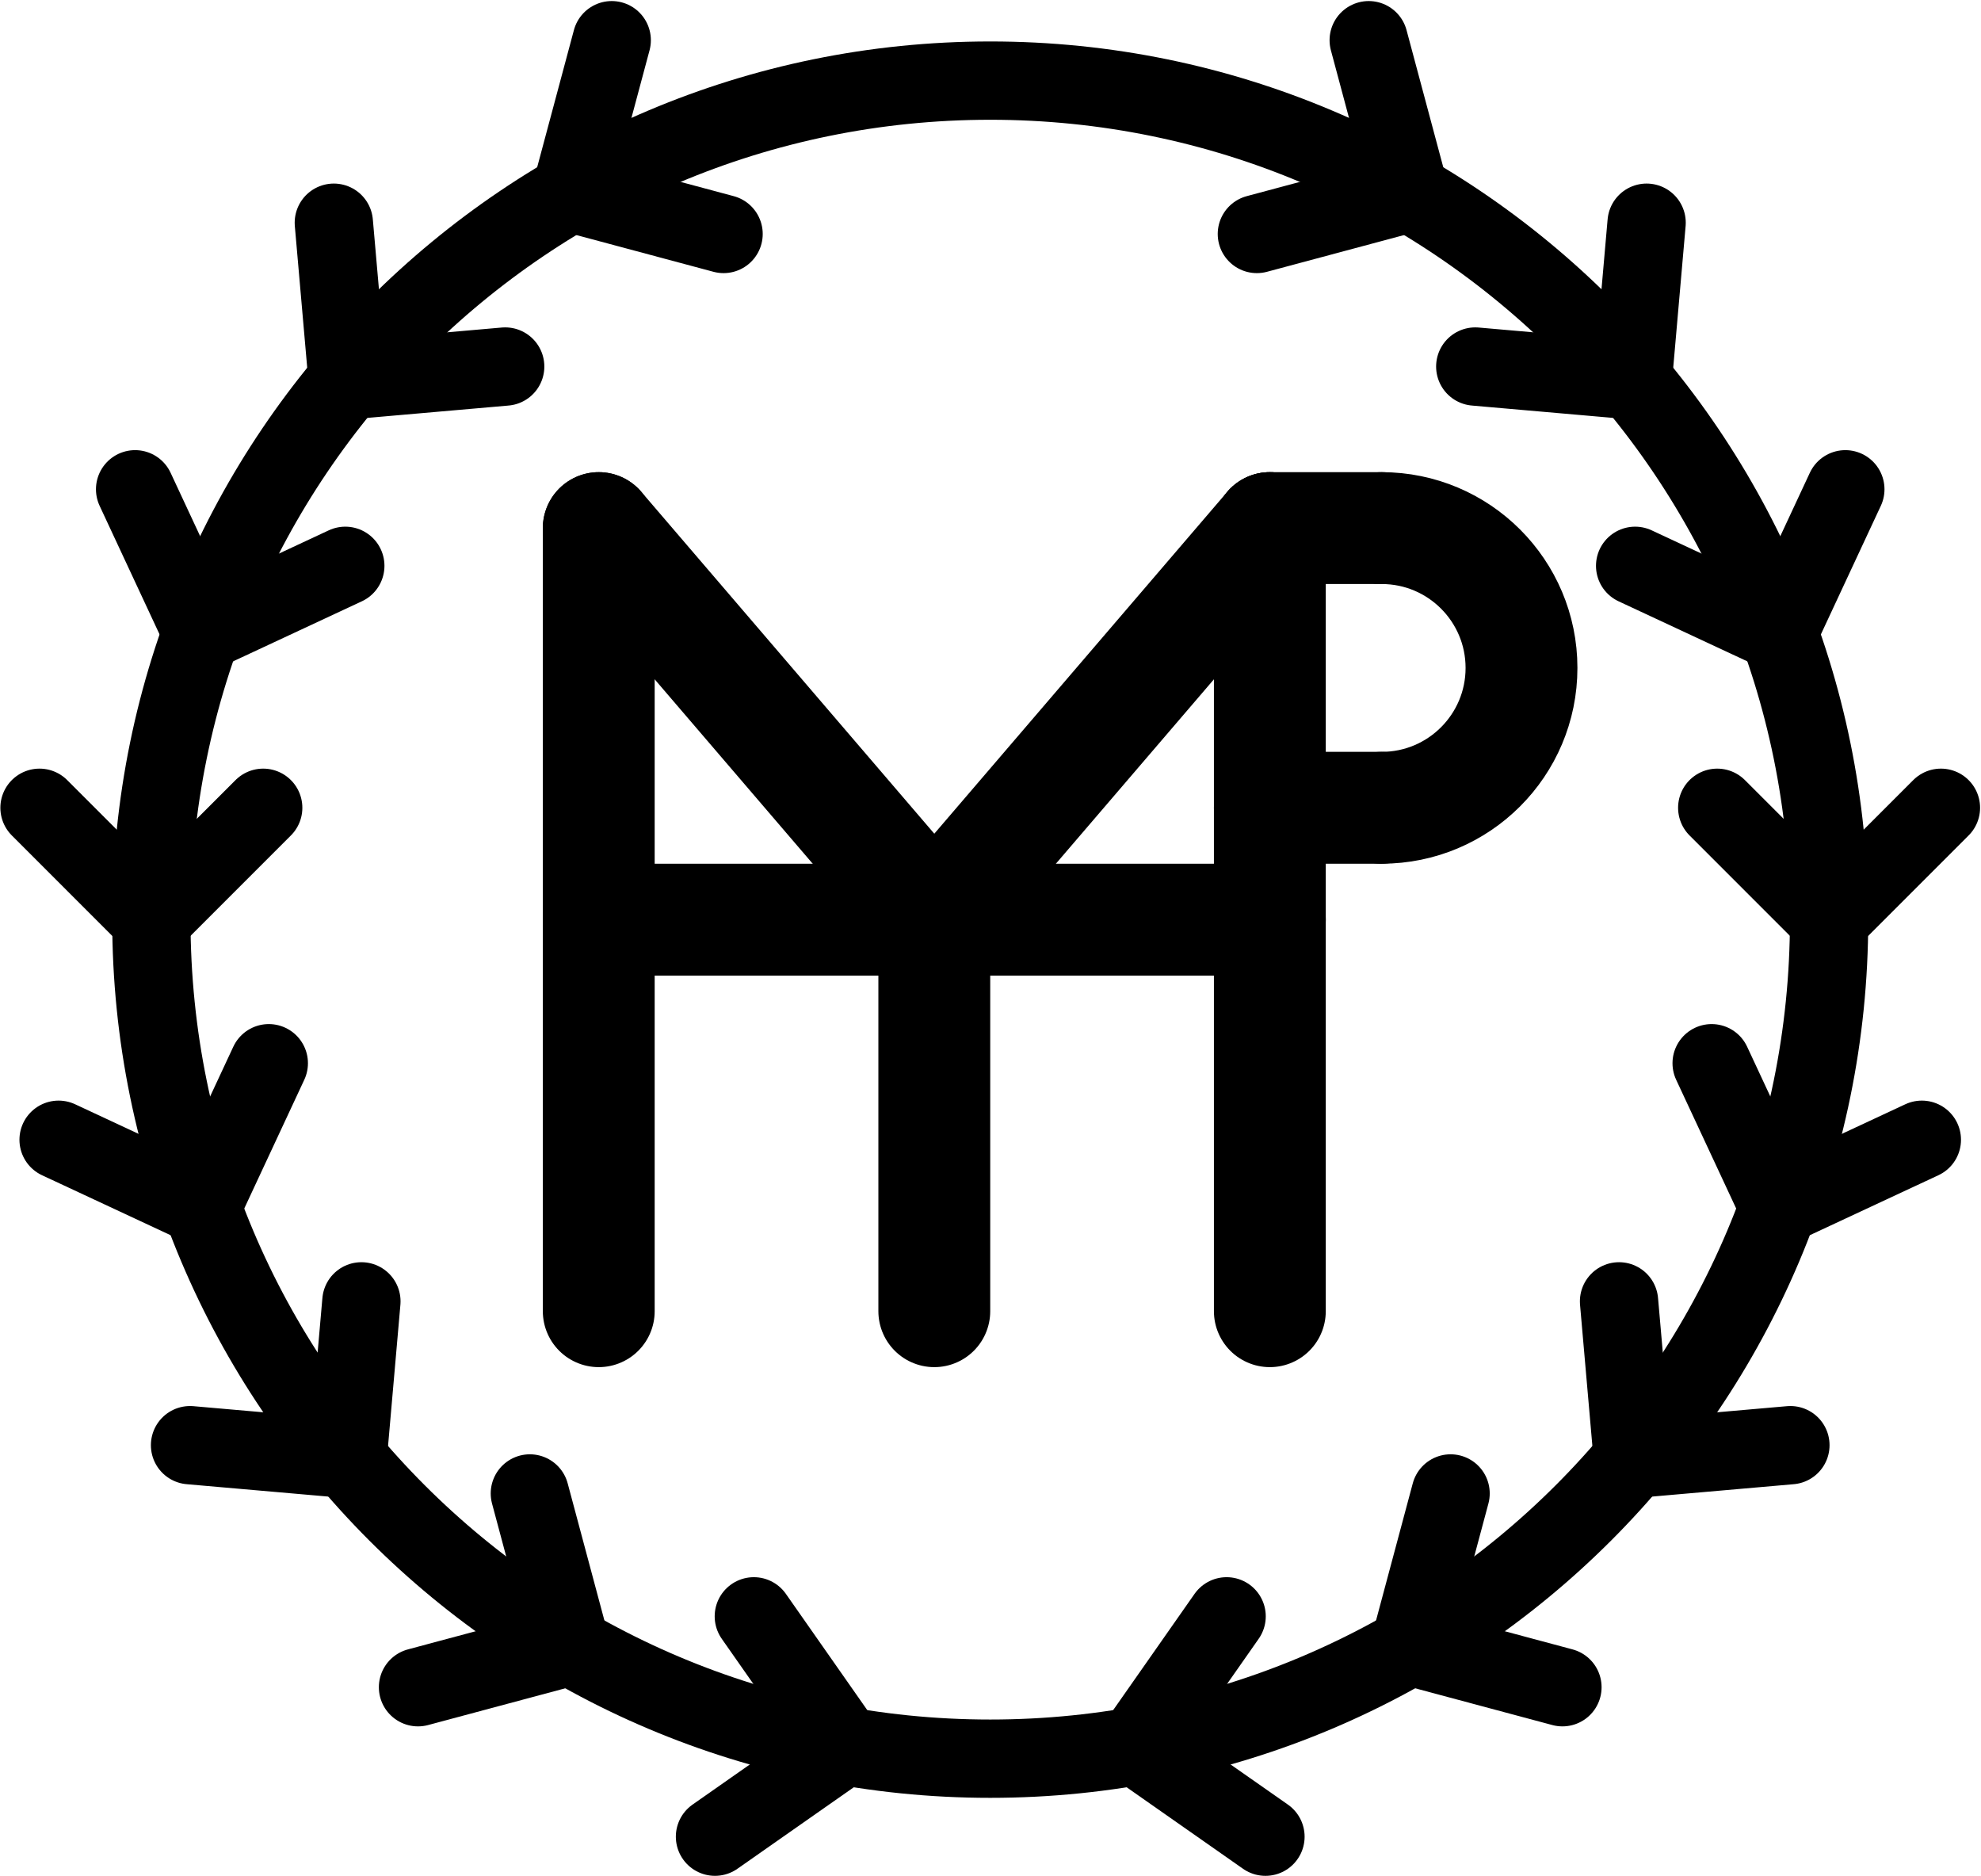 <?xml version="1.0" encoding="UTF-8" standalone="no"?>
<svg
   xmlns:dc="http://purl.org/dc/elements/1.1/"
   xmlns:cc="http://creativecommons.org/ns#"
   xmlns:rdf="http://www.w3.org/1999/02/22-rdf-syntax-ns#"
   xmlns:svg="http://www.w3.org/2000/svg"
   xmlns="http://www.w3.org/2000/svg"
   xmlns:sodipodi="http://sodipodi.sourceforge.net/DTD/sodipodi-0.dtd"
   xmlns:inkscape="http://www.inkscape.org/namespaces/inkscape"
   viewBox="0 0 472.189 447.097"
   height="447.097"
   width="472.189"
   xml:space="preserve"
   id="svg2"
   version="1.1"
   sodipodi:docname="monogram.houghton.654.svg"
   inkscape:version="0.92.3 (2405546, 2018-03-11)"><sodipodi:namedview
     pagecolor="#ffffff"
     bordercolor="#666666"
     borderopacity="1"
     objecttolerance="10"
     gridtolerance="10"
     guidetolerance="10"
     inkscape:pageopacity="0"
     inkscape:pageshadow="2"
     inkscape:window-width="640"
     inkscape:window-height="480"
     id="namedview94"
     showgrid="false"
     inkscape:zoom="0.44250002"
     inkscape:cx="236.09426"
     inkscape:cy="228.00292"
     inkscape:window-x="83"
     inkscape:window-y="27"
     inkscape:window-maximized="0"
     inkscape:current-layer="svg2" /><defs
     id="defs6"><clipPath
       id="clipPath30"
       clipPathUnits="userSpaceOnUse"><path
         id="path28"
         d="M 0,400 H 400 V 0 H 0 Z"
         inkscape:connector-curvature="0" /></clipPath></defs><g
     transform="matrix(1.333,0,0,-1.333,-30.572,485.761)"
     id="g10"><g
       transform="translate(130,270)"
       id="g12"><path
         id="path14"
         style="fill:none;stroke:#000000;stroke-width:20;stroke-linecap:round;stroke-linejoin:round;stroke-miterlimit:10;stroke-dasharray:none;stroke-opacity:1"
         d="M 0,0 V -140"
         inkscape:connector-curvature="0" /></g><g
       transform="translate(250,270)"
       id="g16"><path
         id="path18"
         style="fill:none;stroke:#000000;stroke-width:20;stroke-linecap:round;stroke-linejoin:round;stroke-miterlimit:10;stroke-dasharray:none;stroke-opacity:1"
         d="M 0,0 V -140"
         inkscape:connector-curvature="0" /></g><g
       transform="translate(130,200)"
       id="g20"><path
         id="path22"
         style="fill:none;stroke:#000000;stroke-width:20;stroke-linecap:round;stroke-linejoin:round;stroke-miterlimit:10;stroke-dasharray:none;stroke-opacity:1"
         d="M 0,0 H 120"
         inkscape:connector-curvature="0" /></g><g
       id="g24"><g
         clip-path="url(#clipPath30)"
         id="g26"><g
           transform="translate(350,200)"
           id="g32"><path
             id="path34"
             style="fill:none;stroke:#000000;stroke-width:14;stroke-linecap:round;stroke-linejoin:round;stroke-miterlimit:10;stroke-dasharray:none;stroke-opacity:1"
             d="m 0,0 c 0,-82.843 -67.157,-150 -150,-150 -82.843,0 -150,67.157 -150,150 0,82.843 67.157,150 150,150 C -67.157,150 0,82.843 0,0 Z"
             inkscape:connector-curvature="0" /></g><g
           transform="translate(350,200)"
           id="g36"><path
             id="path38"
             style="fill:none;stroke:#000000;stroke-width:14;stroke-linecap:round;stroke-linejoin:round;stroke-miterlimit:10;stroke-dasharray:none;stroke-opacity:1"
             d="M 0,0 20,20"
             inkscape:connector-curvature="0" /></g><g
           transform="translate(330,220)"
           id="g40"><path
             id="path42"
             style="fill:none;stroke:#000000;stroke-width:14;stroke-linecap:round;stroke-linejoin:round;stroke-miterlimit:10;stroke-dasharray:none;stroke-opacity:1"
             d="M 0,0 20,-20"
             inkscape:connector-curvature="0" /></g><g
           transform="translate(340.954,251.303)"
           id="g44"><path
             id="path46"
             style="fill:none;stroke:#000000;stroke-width:14;stroke-linecap:round;stroke-linejoin:round;stroke-miterlimit:10;stroke-dasharray:none;stroke-opacity:1"
             d="M 0,0 11.953,25.634"
             inkscape:connector-curvature="0" /></g><g
           transform="translate(315.319,263.256)"
           id="g48"><path
             id="path50"
             style="fill:none;stroke:#000000;stroke-width:14;stroke-linecap:round;stroke-linejoin:round;stroke-miterlimit:10;stroke-dasharray:none;stroke-opacity:1"
             d="M 0,0 25.635,-11.953"
             inkscape:connector-curvature="0" /></g><g
           transform="translate(314.906,296.418)"
           id="g52"><path
             id="path54"
             style="fill:none;stroke:#000000;stroke-width:14;stroke-linecap:round;stroke-linejoin:round;stroke-miterlimit:10;stroke-dasharray:none;stroke-opacity:1"
             d="M 0,0 2.466,28.177"
             inkscape:connector-curvature="0" /></g><g
           transform="translate(286.731,298.883)"
           id="g56"><path
             id="path58"
             style="fill:none;stroke:#000000;stroke-width:14;stroke-linecap:round;stroke-linejoin:round;stroke-miterlimit:10;stroke-dasharray:none;stroke-opacity:1"
             d="M 0,0 28.176,-2.465"
             inkscape:connector-curvature="0" /></g><g
           transform="translate(275,329.904)"
           id="g60"><path
             id="path62"
             style="fill:none;stroke:#000000;stroke-width:14;stroke-linecap:round;stroke-linejoin:round;stroke-miterlimit:10;stroke-dasharray:none;stroke-opacity:1"
             d="M 0,0 -7.32,27.32"
             inkscape:connector-curvature="0" /></g><g
           transform="translate(247.68,322.584)"
           id="g64"><path
             id="path66"
             style="fill:none;stroke:#000000;stroke-width:14;stroke-linecap:round;stroke-linejoin:round;stroke-miterlimit:10;stroke-dasharray:none;stroke-opacity:1"
             d="M 0,0 27.32,7.32"
             inkscape:connector-curvature="0" /></g><g
           transform="translate(340.954,148.697)"
           id="g68"><path
             id="path70"
             style="fill:none;stroke:#000000;stroke-width:14;stroke-linecap:round;stroke-linejoin:round;stroke-miterlimit:10;stroke-dasharray:none;stroke-opacity:1"
             d="M 0,0 25.634,11.953"
             inkscape:connector-curvature="0" /></g><g
           transform="translate(329,174.331)"
           id="g72"><path
             id="path74"
             style="fill:none;stroke:#000000;stroke-width:14;stroke-linecap:round;stroke-linejoin:round;stroke-miterlimit:10;stroke-dasharray:none;stroke-opacity:1"
             d="M 0,0 11.954,-25.634"
             inkscape:connector-curvature="0" /></g><g
           transform="translate(314.906,103.582)"
           id="g76"><path
             id="path78"
             style="fill:none;stroke:#000000;stroke-width:14;stroke-linecap:round;stroke-linejoin:round;stroke-miterlimit:10;stroke-dasharray:none;stroke-opacity:1"
             d="M 0,0 28.177,2.465"
             inkscape:connector-curvature="0" /></g><g
           transform="translate(312.441,131.759)"
           id="g80"><path
             id="path82"
             style="fill:none;stroke:#000000;stroke-width:14;stroke-linecap:round;stroke-linejoin:round;stroke-miterlimit:10;stroke-dasharray:none;stroke-opacity:1"
             d="M 0,0 2.465,-28.177"
             inkscape:connector-curvature="0" /></g><g
           transform="translate(275,70.096)"
           id="g84"><path
             id="path86"
             style="fill:none;stroke:#000000;stroke-width:14;stroke-linecap:round;stroke-linejoin:round;stroke-miterlimit:10;stroke-dasharray:none;stroke-opacity:1"
             d="M 0,0 27.32,-7.32"
             inkscape:connector-curvature="0" /></g><g
           transform="translate(282.32,97.417)"
           id="g88"><path
             id="path90"
             style="fill:none;stroke:#000000;stroke-width:14;stroke-linecap:round;stroke-linejoin:round;stroke-miterlimit:10;stroke-dasharray:none;stroke-opacity:1"
             d="M 0,0 -7.32,-27.321"
             inkscape:connector-curvature="0" /></g><g
           transform="translate(226.047,52.279)"
           id="g92"><path
             id="path94"
             style="fill:none;stroke:#000000;stroke-width:14;stroke-linecap:round;stroke-linejoin:round;stroke-miterlimit:10;stroke-dasharray:none;stroke-opacity:1"
             d="M 0,0 23.17,-16.224"
             inkscape:connector-curvature="0" /></g><g
           transform="translate(242.27,75.448)"
           id="g96"><path
             id="path98"
             style="fill:none;stroke:#000000;stroke-width:14;stroke-linecap:round;stroke-linejoin:round;stroke-miterlimit:10;stroke-dasharray:none;stroke-opacity:1"
             d="M 0,0 -16.224,-23.169"
             inkscape:connector-curvature="0" /></g><g
           transform="translate(50,200)"
           id="g100"><path
             id="path102"
             style="fill:none;stroke:#000000;stroke-width:14;stroke-linecap:round;stroke-linejoin:round;stroke-miterlimit:10;stroke-dasharray:none;stroke-opacity:1"
             d="M 0,0 20,20"
             inkscape:connector-curvature="0" /></g><g
           transform="translate(30,220)"
           id="g104"><path
             id="path106"
             style="fill:none;stroke:#000000;stroke-width:14;stroke-linecap:round;stroke-linejoin:round;stroke-miterlimit:10;stroke-dasharray:none;stroke-opacity:1"
             d="M 0,0 20,-20"
             inkscape:connector-curvature="0" /></g><g
           transform="translate(59.046,251.303)"
           id="g108"><path
             id="path110"
             style="fill:none;stroke:#000000;stroke-width:14;stroke-linecap:round;stroke-linejoin:round;stroke-miterlimit:10;stroke-dasharray:none;stroke-opacity:1"
             d="M 0,0 25.634,11.953"
             inkscape:connector-curvature="0" /></g><g
           transform="translate(47.093,276.938)"
           id="g112"><path
             id="path114"
             style="fill:none;stroke:#000000;stroke-width:14;stroke-linecap:round;stroke-linejoin:round;stroke-miterlimit:10;stroke-dasharray:none;stroke-opacity:1"
             d="M 0,0 11.953,-25.634"
             inkscape:connector-curvature="0" /></g><g
           transform="translate(85.093,296.418)"
           id="g116"><path
             id="path118"
             style="fill:none;stroke:#000000;stroke-width:14;stroke-linecap:round;stroke-linejoin:round;stroke-miterlimit:10;stroke-dasharray:none;stroke-opacity:1"
             d="M 0,0 28.177,2.465"
             inkscape:connector-curvature="0" /></g><g
           transform="translate(82.628,324.595)"
           id="g120"><path
             id="path122"
             style="fill:none;stroke:#000000;stroke-width:14;stroke-linecap:round;stroke-linejoin:round;stroke-miterlimit:10;stroke-dasharray:none;stroke-opacity:1"
             d="M 0,0 2.465,-28.177"
             inkscape:connector-curvature="0" /></g><g
           transform="translate(125,329.904)"
           id="g124"><path
             id="path126"
             style="fill:none;stroke:#000000;stroke-width:14;stroke-linecap:round;stroke-linejoin:round;stroke-miterlimit:10;stroke-dasharray:none;stroke-opacity:1"
             d="M 0,0 27.32,-7.32"
             inkscape:connector-curvature="0" /></g><g
           transform="translate(132.32,357.224)"
           id="g128"><path
             id="path130"
             style="fill:none;stroke:#000000;stroke-width:14;stroke-linecap:round;stroke-linejoin:round;stroke-miterlimit:10;stroke-dasharray:none;stroke-opacity:1"
             d="M 0,0 -7.32,-27.32"
             inkscape:connector-curvature="0" /></g><g
           transform="translate(59.046,148.697)"
           id="g132"><path
             id="path134"
             style="fill:none;stroke:#000000;stroke-width:14;stroke-linecap:round;stroke-linejoin:round;stroke-miterlimit:10;stroke-dasharray:none;stroke-opacity:1"
             d="M 0,0 11.954,25.634"
             inkscape:connector-curvature="0" /></g><g
           transform="translate(33.412,160.65)"
           id="g136"><path
             id="path138"
             style="fill:none;stroke:#000000;stroke-width:14;stroke-linecap:round;stroke-linejoin:round;stroke-miterlimit:10;stroke-dasharray:none;stroke-opacity:1"
             d="M 0,0 25.634,-11.953"
             inkscape:connector-curvature="0" /></g><g
           transform="translate(85.093,103.582)"
           id="g140"><path
             id="path142"
             style="fill:none;stroke:#000000;stroke-width:14;stroke-linecap:round;stroke-linejoin:round;stroke-miterlimit:10;stroke-dasharray:none;stroke-opacity:1"
             d="M 0,0 2.465,28.177"
             inkscape:connector-curvature="0" /></g><g
           transform="translate(56.916,106.047)"
           id="g144"><path
             id="path146"
             style="fill:none;stroke:#000000;stroke-width:14;stroke-linecap:round;stroke-linejoin:round;stroke-miterlimit:10;stroke-dasharray:none;stroke-opacity:1"
             d="M 0,0 28.177,-2.465"
             inkscape:connector-curvature="0" /></g><g
           transform="translate(125,70.096)"
           id="g148"><path
             id="path150"
             style="fill:none;stroke:#000000;stroke-width:14;stroke-linecap:round;stroke-linejoin:round;stroke-miterlimit:10;stroke-dasharray:none;stroke-opacity:1"
             d="M 0,0 -7.32,27.321"
             inkscape:connector-curvature="0" /></g><g
           transform="translate(97.68,62.775)"
           id="g152"><path
             id="path154"
             style="fill:none;stroke:#000000;stroke-width:14;stroke-linecap:round;stroke-linejoin:round;stroke-miterlimit:10;stroke-dasharray:none;stroke-opacity:1"
             d="M 0,0 27.32,7.32"
             inkscape:connector-curvature="0" /></g><g
           transform="translate(173.953,52.279)"
           id="g156"><path
             id="path158"
             style="fill:none;stroke:#000000;stroke-width:14;stroke-linecap:round;stroke-linejoin:round;stroke-miterlimit:10;stroke-dasharray:none;stroke-opacity:1"
             d="M 0,0 -16.223,23.169"
             inkscape:connector-curvature="0" /></g><g
           transform="translate(150.784,36.056)"
           id="g160"><path
             id="path162"
             style="fill:none;stroke:#000000;stroke-width:14;stroke-linecap:round;stroke-linejoin:round;stroke-miterlimit:10;stroke-dasharray:none;stroke-opacity:1"
             d="M 0,0 23.169,16.224"
             inkscape:connector-curvature="0" /></g><g
           transform="translate(130,270)"
           id="g164"><path
             id="path166"
             style="fill:none;stroke:#000000;stroke-width:20;stroke-linecap:round;stroke-linejoin:round;stroke-miterlimit:10;stroke-dasharray:none;stroke-opacity:1"
             d="M 0,0 60,-70"
             inkscape:connector-curvature="0" /></g><g
           transform="translate(250,270)"
           id="g168"><path
             id="path170"
             style="fill:none;stroke:#000000;stroke-width:20;stroke-linecap:round;stroke-linejoin:round;stroke-miterlimit:10;stroke-dasharray:none;stroke-opacity:1"
             d="M 0,0 -60,-70"
             inkscape:connector-curvature="0" /></g><g
           transform="translate(270,270)"
           id="g172"><path
             id="path174"
             style="fill:none;stroke:#000000;stroke-width:20;stroke-linecap:round;stroke-linejoin:round;stroke-miterlimit:10;stroke-dasharray:none;stroke-opacity:1"
             d="M 0,0 C 13.807,0 25,-11.193 25,-25 25,-38.807 13.807,-50 0,-50"
             inkscape:connector-curvature="0" /></g><g
           transform="translate(250,270)"
           id="g176"><path
             id="path178"
             style="fill:none;stroke:#000000;stroke-width:20;stroke-linecap:round;stroke-linejoin:round;stroke-miterlimit:10;stroke-dasharray:none;stroke-opacity:1"
             d="M 0,0 H 20"
             inkscape:connector-curvature="0" /></g><g
           transform="translate(250,220)"
           id="g180"><path
             id="path182"
             style="fill:none;stroke:#000000;stroke-width:20;stroke-linecap:round;stroke-linejoin:round;stroke-miterlimit:10;stroke-dasharray:none;stroke-opacity:1"
             d="M 0,0 H 20"
             inkscape:connector-curvature="0" /></g><g
           transform="translate(190,130)"
           id="g184"><path
             id="path186"
             style="fill:none;stroke:#000000;stroke-width:20;stroke-linecap:round;stroke-linejoin:round;stroke-miterlimit:10;stroke-dasharray:none;stroke-opacity:1"
             d="M 0,0 V 70"
             inkscape:connector-curvature="0" /></g></g></g></g></svg>